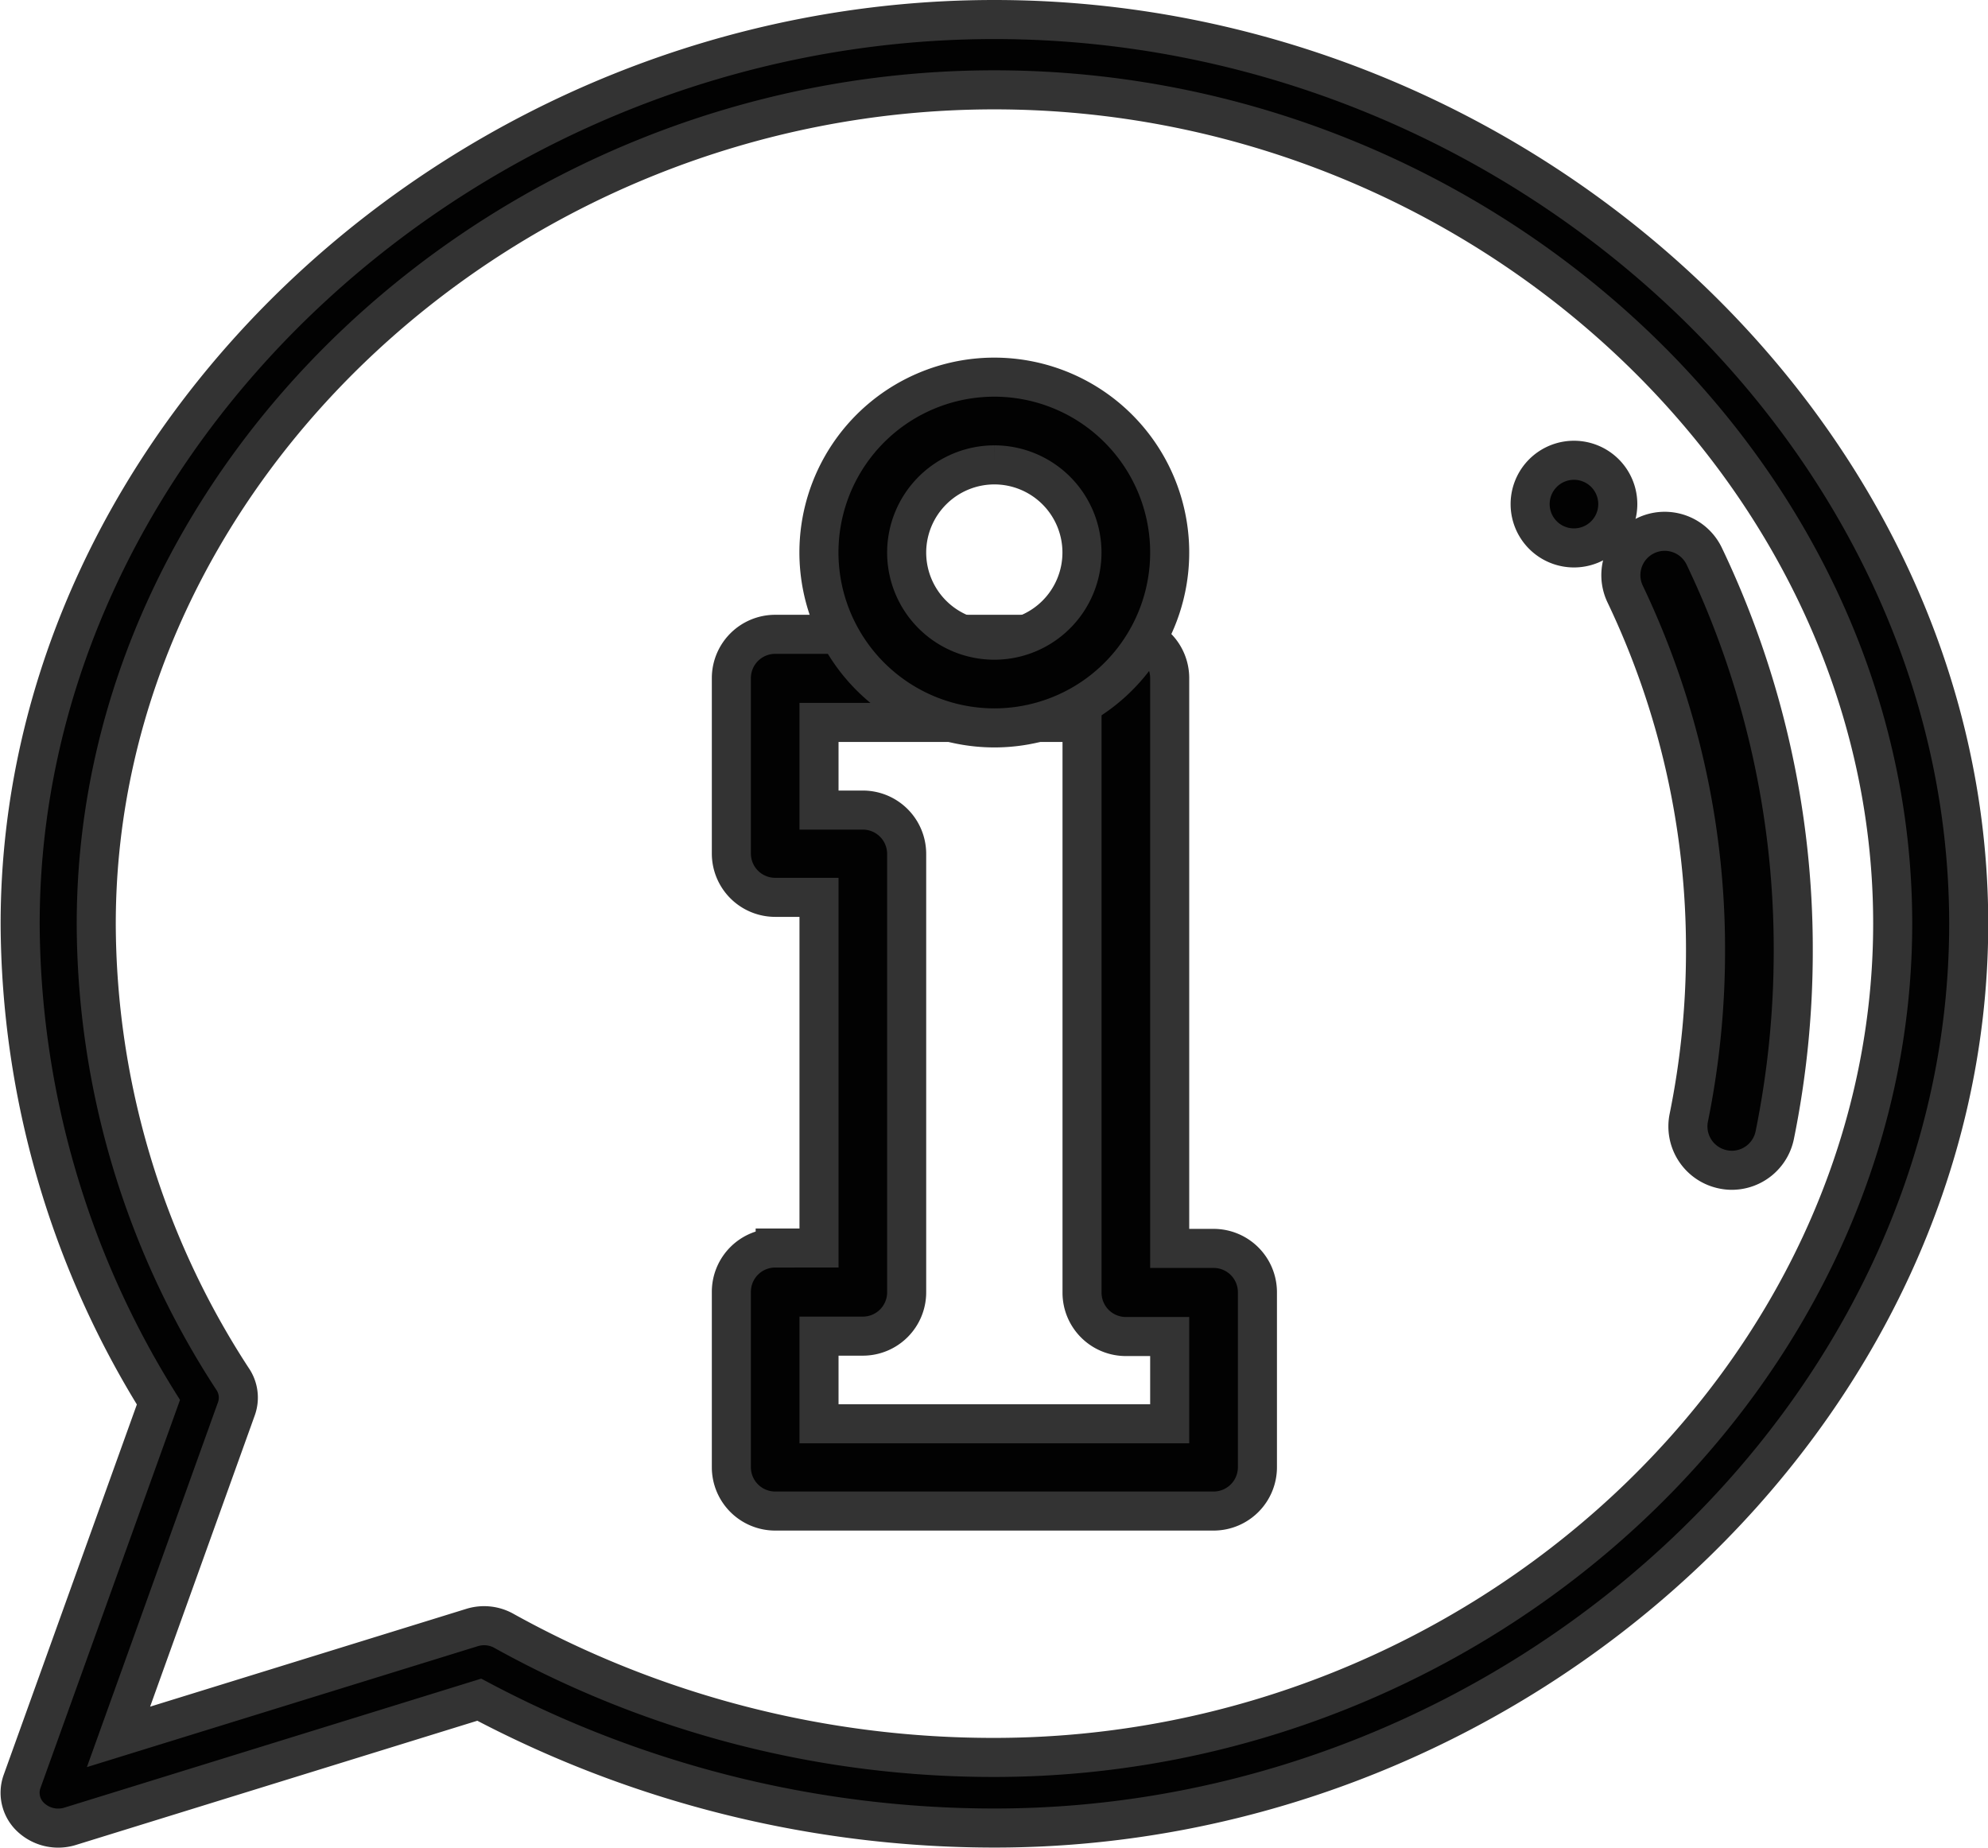 <svg xmlns="http://www.w3.org/2000/svg" width="25.448" height="23.657" viewBox="0 0 25.448 23.657">
  <g id="info" transform="translate(0.258 0.25)">
    <path id="Path_1258" data-name="Path 1258" d="M412,126.561a.561.561,0,1,0,.561-.561A.561.561,0,0,0,412,126.561Zm0,0" transform="translate(-392.671 -120.358)" fill="#020202" stroke="#333" stroke-width="0.5"/>
    <path id="Path_1259" data-name="Path 1259" d="M433.755,165.611a10.7,10.7,0,0,1-.214,2.132.561.561,0,0,0,.438.662.552.552,0,0,0,.113.012.562.562,0,0,0,.549-.449,11.808,11.808,0,0,0,.237-2.357,11.658,11.658,0,0,0-1.139-5.054.561.561,0,1,0-1.013.483A10.544,10.544,0,0,1,433.755,165.611Zm0,0" transform="translate(-412.181 -153.686)" fill="#020202" stroke="#333" stroke-width="0.5"/>
    <path id="Path_1260" data-name="Path 1260" d="M202.173,213.856h-.561v-7.3a.561.561,0,0,0-.561-.561h-4.489a.561.561,0,0,0-.561.561v2.245a.561.561,0,0,0,.561.561h.561v4.489h-.561a.561.561,0,0,0-.561.561v2.245a.561.561,0,0,0,.561.561h5.612a.561.561,0,0,0,.561-.561v-2.245A.561.561,0,0,0,202.173,213.856Zm-.561,2.245h-4.489v-1.122h.561a.561.561,0,0,0,.561-.561v-5.612a.561.561,0,0,0-.561-.561h-.561v-1.122h3.367v7.3a.561.561,0,0,0,.561.561h.561Zm0,0" transform="translate(-186.897 -198.125)" fill="#020202" stroke="#333" stroke-width="0.5"/>
    <path id="Path_1261" data-name="Path 1261" d="M218.245,110.489A2.245,2.245,0,1,0,216,108.245,2.247,2.247,0,0,0,218.245,110.489Zm0-3.367a1.122,1.122,0,1,1-1.122,1.122A1.124,1.124,0,0,1,218.245,107.122Zm0,0" transform="translate(-205.775 -101.421)" fill="#020202" stroke="#333" stroke-width="0.5"/>
    <path id="Path_1262" data-name="Path 1262" d="M12.47,0C5.749,0,0,5.327,0,11.576A11.659,11.659,0,0,0,1.77,17.7L.024,22.556a.429.429,0,0,0,.118.463.514.514,0,0,0,.5.109l5.235-1.62a14.077,14.077,0,0,0,6.595,1.643c6.723,0,12.471-5.327,12.471-11.576S19.2,0,12.47,0Zm0,22.247A12.9,12.9,0,0,1,6.2,20.631a.52.52,0,0,0-.415-.047l-4.526,1.4,1.509-4.2a.424.424,0,0,0-.051-.385A10.707,10.707,0,0,1,.974,11.576C.974,5.791,6.238.9,12.47.9s11.5,4.887,11.5,10.671S18.7,22.247,12.47,22.247Zm0,0" transform="translate(0)" fill="#020202" stroke="#333" stroke-width="0.5"/>
  </g>
</svg>
